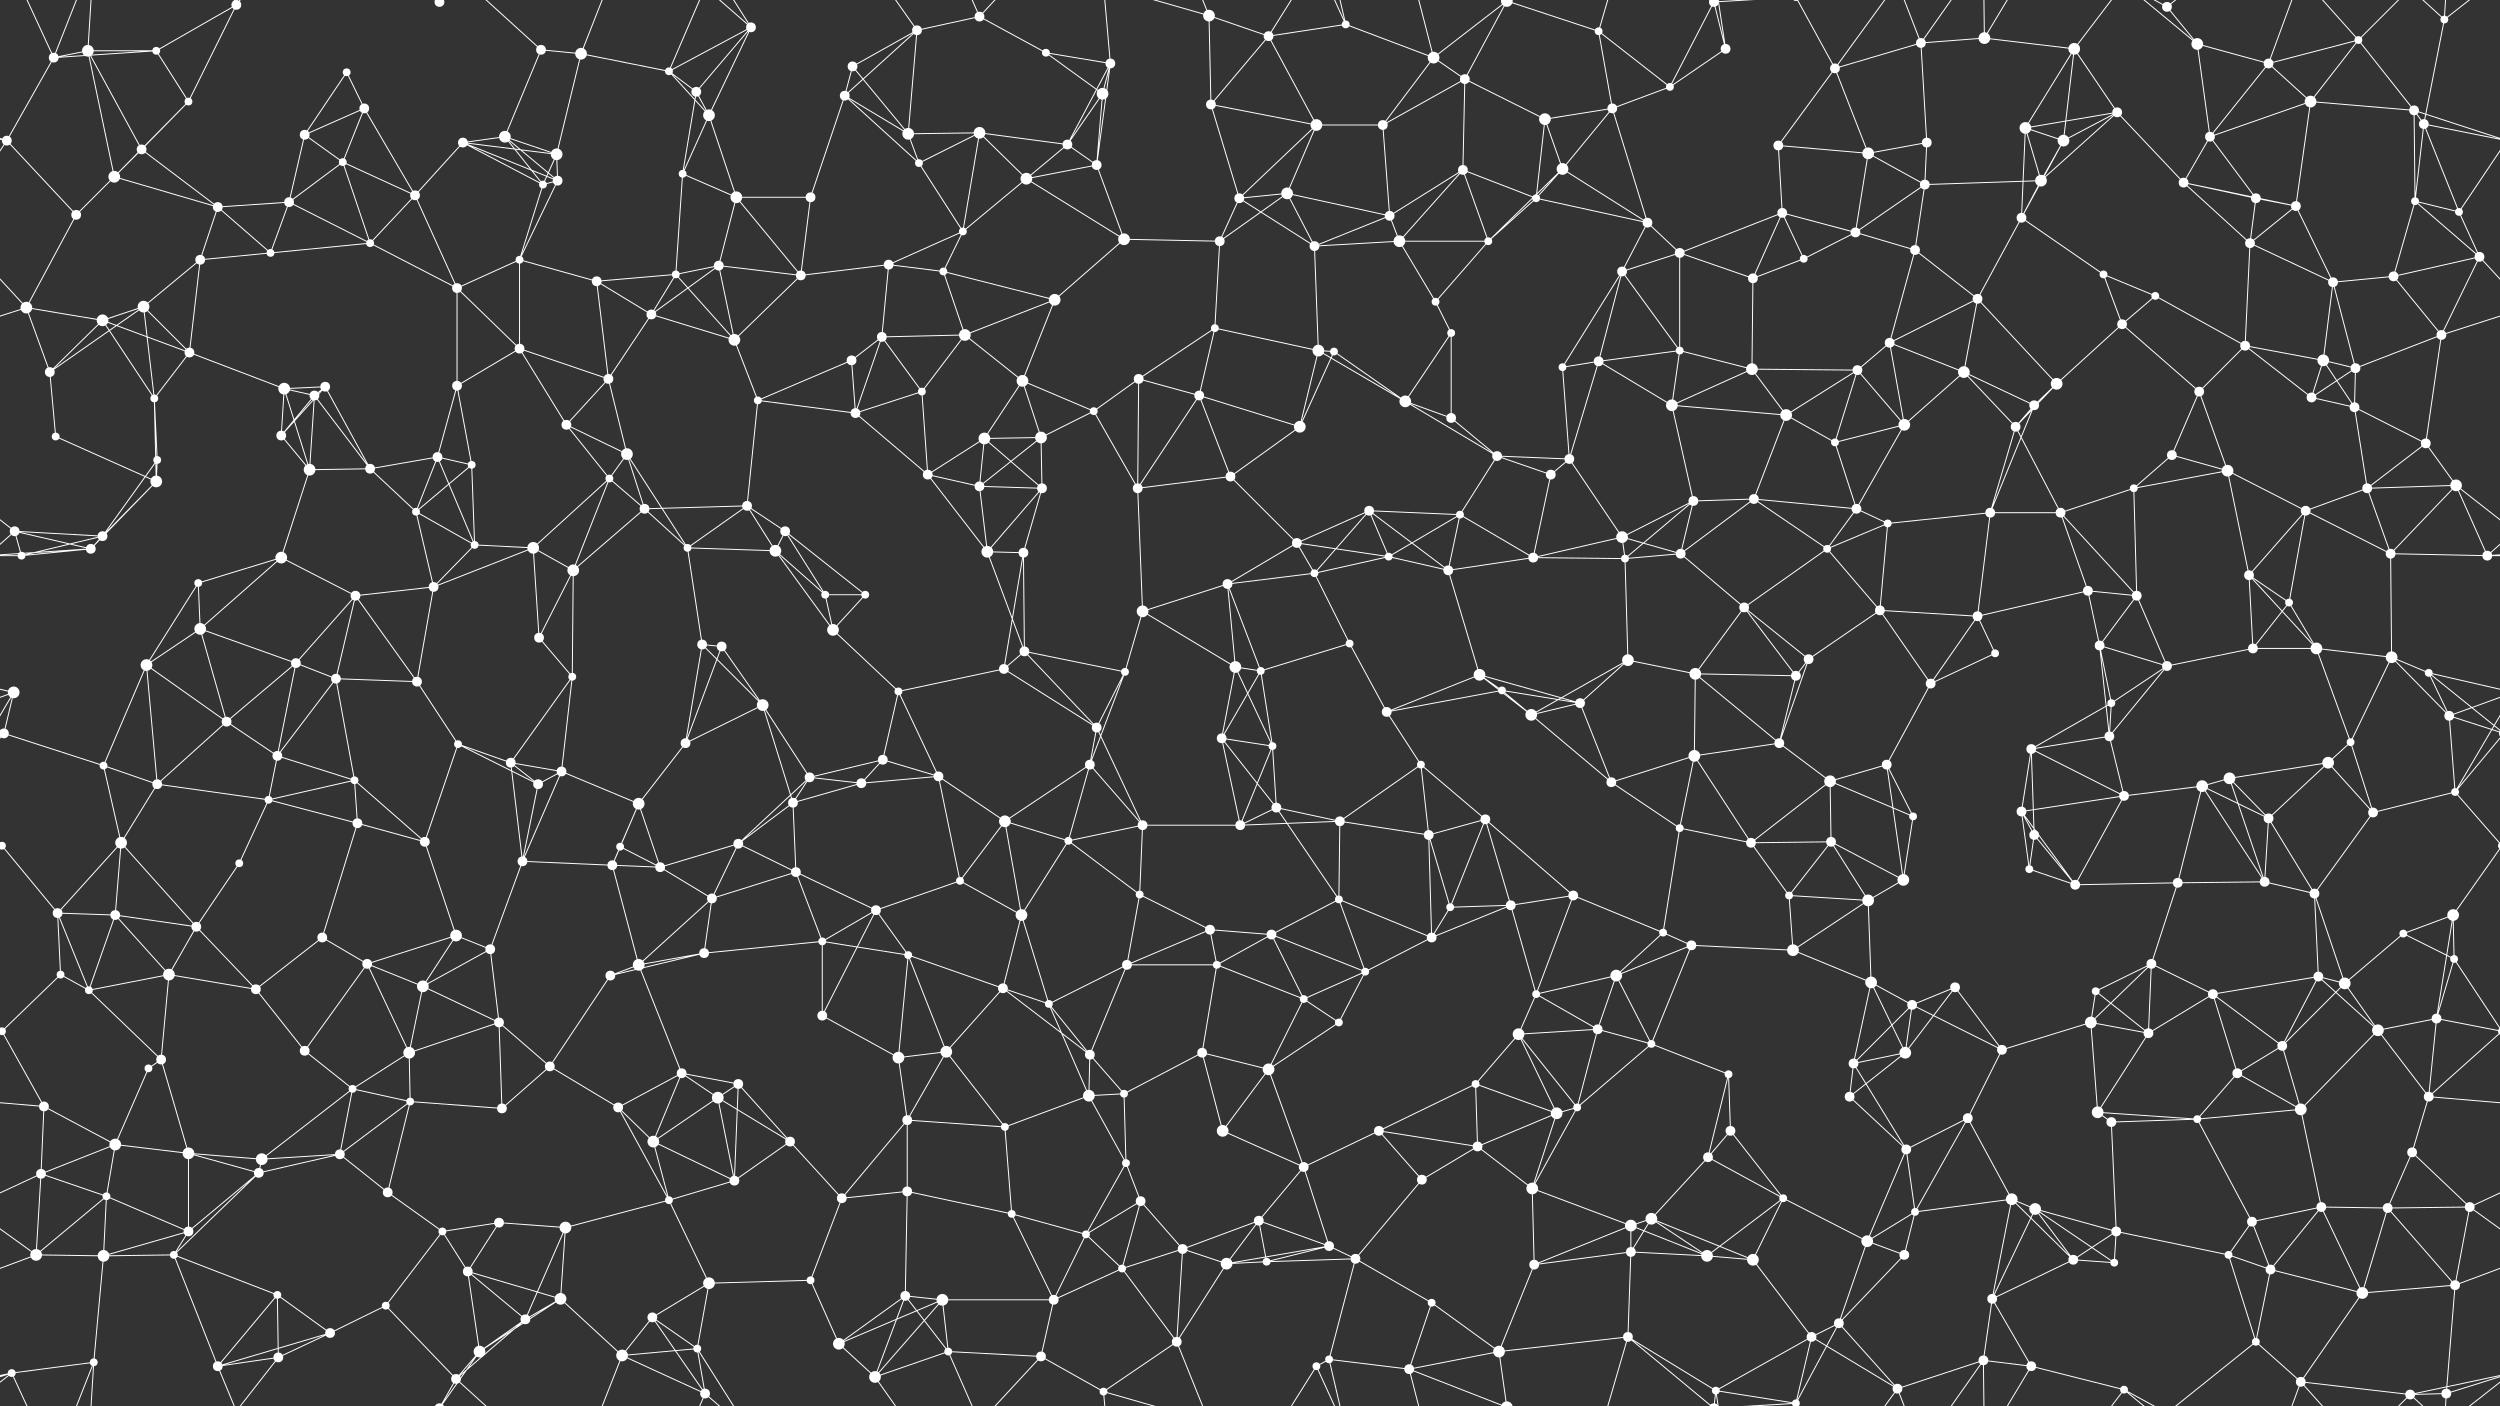 <svg xmlns="http://www.w3.org/2000/svg" width="2560" height="1440" fill="#fff"><rect width="100%" height="100%" fill="#333333" stroke="none"/><circle cx="55" cy="59" r="5"/><circle cx="90" cy="52" r="6"/><circle cx="160" cy="52" r="4"/><circle cx="242" cy="5" r="5"/><circle cx="242" cy="1445" r="5"/><circle cx="355" cy="74" r="4"/><circle cx="450" cy="2" r="5"/><circle cx="450" cy="1442" r="5"/><circle cx="554" cy="51" r="5"/><circle cx="595" cy="55" r="6"/><circle cx="685" cy="73" r="4"/><circle cx="769" cy="28" r="5"/><circle cx="873" cy="68" r="5"/><circle cx="939" cy="31" r="5"/><circle cx="1003" cy="17" r="5"/><circle cx="1071" cy="54" r="4"/><circle cx="1137" cy="65" r="5"/><circle cx="1238" cy="16" r="6"/><circle cx="1299" cy="37" r="5"/><circle cx="1378" cy="25" r="4"/><circle cx="1468" cy="59" r="6"/><circle cx="1543" cy="1" r="6"/><circle cx="1543" cy="1441" r="6"/><circle cx="1637" cy="32" r="4"/><circle cx="1755" cy="2" r="5"/><circle cx="1755" cy="1442" r="5"/><circle cx="1767" cy="50" r="5"/><circle cx="1879" cy="70" r="5"/><circle cx="1967" cy="44" r="5"/><circle cx="2032" cy="39" r="6"/><circle cx="2124" cy="50" r="6"/><circle cx="2219" cy="7" r="5"/><circle cx="2250" cy="45" r="6"/><circle cx="2323" cy="65" r="5"/><circle cx="2415" cy="41" r="4"/><circle cx="2503" cy="20" r="4"/><circle cx="7" cy="144" r="5"/><circle cx="145" cy="153" r="5"/><circle cx="193" cy="104" r="4"/><circle cx="312" cy="138" r="5"/><circle cx="373" cy="111" r="5"/><circle cx="474" cy="146" r="5"/><circle cx="517" cy="140" r="6"/><circle cx="570" cy="158" r="6"/><circle cx="713" cy="94" r="5"/><circle cx="726" cy="118" r="6"/><circle cx="865" cy="98" r="5"/><circle cx="930" cy="137" r="6"/><circle cx="1003" cy="136" r="6"/><circle cx="1093" cy="148" r="5"/><circle cx="1129" cy="96" r="6"/><circle cx="1240" cy="107" r="5"/><circle cx="1348" cy="128" r="6"/><circle cx="1416" cy="128" r="5"/><circle cx="1500" cy="81" r="5"/><circle cx="1582" cy="122" r="6"/><circle cx="1651" cy="111" r="5"/><circle cx="1710" cy="89" r="4"/><circle cx="1821" cy="149" r="5"/><circle cx="1913" cy="157" r="6"/><circle cx="1973" cy="146" r="5"/><circle cx="2074" cy="131" r="6"/><circle cx="2113" cy="144" r="6"/><circle cx="2168" cy="115" r="5"/><circle cx="2263" cy="140" r="5"/><circle cx="2366" cy="104" r="6"/><circle cx="2472" cy="113" r="5"/><circle cx="2482" cy="127" r="5"/><circle cx="78" cy="220" r="5"/><circle cx="117" cy="181" r="6"/><circle cx="223" cy="212" r="5"/><circle cx="296" cy="207" r="5"/><circle cx="351" cy="166" r="4"/><circle cx="425" cy="200" r="5"/><circle cx="556" cy="189" r="4"/><circle cx="571" cy="185" r="5"/><circle cx="699" cy="178" r="4"/><circle cx="754" cy="202" r="6"/><circle cx="830" cy="202" r="5"/><circle cx="941" cy="167" r="4"/><circle cx="986" cy="237" r="4"/><circle cx="1051" cy="183" r="6"/><circle cx="1123" cy="169" r="5"/><circle cx="1269" cy="203" r="5"/><circle cx="1318" cy="198" r="6"/><circle cx="1423" cy="221" r="5"/><circle cx="1498" cy="174" r="5"/><circle cx="1573" cy="203" r="4"/><circle cx="1600" cy="173" r="6"/><circle cx="1687" cy="228" r="5"/><circle cx="1825" cy="218" r="5"/><circle cx="1900" cy="238" r="5"/><circle cx="1971" cy="189" r="5"/><circle cx="2070" cy="223" r="5"/><circle cx="2090" cy="185" r="6"/><circle cx="2236" cy="187" r="5"/><circle cx="2310" cy="203" r="5"/><circle cx="2351" cy="211" r="5"/><circle cx="2473" cy="206" r="4"/><circle cx="2518" cy="217" r="4"/><circle cx="27" cy="315" r="6"/><circle cx="147" cy="314" r="6"/><circle cx="205" cy="266" r="5"/><circle cx="277" cy="259" r="4"/><circle cx="379" cy="249" r="4"/><circle cx="468" cy="295" r="5"/><circle cx="532" cy="266" r="4"/><circle cx="611" cy="288" r="5"/><circle cx="692" cy="281" r="4"/><circle cx="736" cy="272" r="5"/><circle cx="820" cy="282" r="5"/><circle cx="910" cy="271" r="5"/><circle cx="966" cy="278" r="4"/><circle cx="1080" cy="307" r="6"/><circle cx="1151" cy="245" r="6"/><circle cx="1249" cy="247" r="5"/><circle cx="1346" cy="252" r="5"/><circle cx="1433" cy="247" r="6"/><circle cx="1470" cy="309" r="4"/><circle cx="1524" cy="247" r="4"/><circle cx="1661" cy="278" r="5"/><circle cx="1720" cy="259" r="5"/><circle cx="1795" cy="285" r="5"/><circle cx="1847" cy="265" r="4"/><circle cx="1961" cy="256" r="5"/><circle cx="2025" cy="306" r="5"/><circle cx="2154" cy="281" r="4"/><circle cx="2207" cy="303" r="4"/><circle cx="2304" cy="249" r="5"/><circle cx="2389" cy="289" r="5"/><circle cx="2451" cy="283" r="5"/><circle cx="2539" cy="263" r="5"/><circle cx="51" cy="381" r="5"/><circle cx="105" cy="328" r="6"/><circle cx="194" cy="361" r="5"/><circle cx="291" cy="398" r="6"/><circle cx="333" cy="396" r="5"/><circle cx="468" cy="395" r="5"/><circle cx="532" cy="357" r="5"/><circle cx="623" cy="388" r="5"/><circle cx="667" cy="322" r="5"/><circle cx="752" cy="348" r="6"/><circle cx="872" cy="369" r="5"/><circle cx="903" cy="345" r="5"/><circle cx="988" cy="343" r="6"/><circle cx="1047" cy="390" r="6"/><circle cx="1166" cy="388" r="5"/><circle cx="1244" cy="336" r="4"/><circle cx="1350" cy="359" r="6"/><circle cx="1366" cy="360" r="4"/><circle cx="1486" cy="341" r="4"/><circle cx="1600" cy="376" r="4"/><circle cx="1637" cy="370" r="5"/><circle cx="1720" cy="359" r="4"/><circle cx="1794" cy="378" r="6"/><circle cx="1902" cy="379" r="5"/><circle cx="1935" cy="351" r="5"/><circle cx="2011" cy="381" r="6"/><circle cx="2106" cy="393" r="6"/><circle cx="2173" cy="332" r="5"/><circle cx="2299" cy="354" r="5"/><circle cx="2379" cy="369" r="6"/><circle cx="2412" cy="377" r="5"/><circle cx="2500" cy="343" r="5"/><circle cx="57" cy="447" r="4"/><circle cx="158" cy="408" r="4"/><circle cx="161" cy="471" r="4"/><circle cx="288" cy="446" r="5"/><circle cx="322" cy="405" r="5"/><circle cx="448" cy="468" r="5"/><circle cx="483" cy="476" r="4"/><circle cx="580" cy="435" r="5"/><circle cx="642" cy="465" r="6"/><circle cx="776" cy="410" r="4"/><circle cx="876" cy="423" r="5"/><circle cx="944" cy="401" r="4"/><circle cx="1008" cy="449" r="6"/><circle cx="1066" cy="448" r="6"/><circle cx="1120" cy="421" r="4"/><circle cx="1228" cy="405" r="5"/><circle cx="1331" cy="437" r="6"/><circle cx="1439" cy="411" r="6"/><circle cx="1486" cy="428" r="5"/><circle cx="1533" cy="467" r="5"/><circle cx="1607" cy="470" r="5"/><circle cx="1712" cy="415" r="6"/><circle cx="1829" cy="425" r="6"/><circle cx="1879" cy="453" r="4"/><circle cx="1950" cy="435" r="6"/><circle cx="2064" cy="437" r="5"/><circle cx="2083" cy="415" r="5"/><circle cx="2224" cy="466" r="5"/><circle cx="2252" cy="401" r="5"/><circle cx="2367" cy="407" r="5"/><circle cx="2411" cy="417" r="5"/><circle cx="2484" cy="454" r="5"/><circle cx="15" cy="544" r="5"/><circle cx="105" cy="549" r="5"/><circle cx="160" cy="493" r="6"/><circle cx="317" cy="481" r="6"/><circle cx="379" cy="480" r="5"/><circle cx="426" cy="524" r="4"/><circle cx="486" cy="558" r="4"/><circle cx="624" cy="490" r="4"/><circle cx="660" cy="521" r="5"/><circle cx="765" cy="518" r="5"/><circle cx="804" cy="544" r="5"/><circle cx="950" cy="486" r="5"/><circle cx="1003" cy="498" r="5"/><circle cx="1067" cy="500" r="5"/><circle cx="1165" cy="500" r="5"/><circle cx="1260" cy="488" r="5"/><circle cx="1328" cy="556" r="5"/><circle cx="1402" cy="523" r="5"/><circle cx="1495" cy="527" r="4"/><circle cx="1588" cy="486" r="5"/><circle cx="1661" cy="550" r="6"/><circle cx="1734" cy="513" r="5"/><circle cx="1796" cy="511" r="5"/><circle cx="1901" cy="521" r="5"/><circle cx="1933" cy="536" r="4"/><circle cx="2038" cy="525" r="5"/><circle cx="2110" cy="525" r="5"/><circle cx="2185" cy="500" r="4"/><circle cx="2281" cy="482" r="6"/><circle cx="2361" cy="523" r="5"/><circle cx="2424" cy="500" r="5"/><circle cx="2515" cy="497" r="6"/><circle cx="22" cy="569" r="4"/><circle cx="93" cy="562" r="5"/><circle cx="203" cy="597" r="4"/><circle cx="288" cy="571" r="6"/><circle cx="364" cy="610" r="5"/><circle cx="444" cy="601" r="5"/><circle cx="546" cy="561" r="6"/><circle cx="587" cy="584" r="6"/><circle cx="704" cy="561" r="4"/><circle cx="794" cy="564" r="6"/><circle cx="845" cy="609" r="4"/><circle cx="886" cy="609" r="4"/><circle cx="1011" cy="565" r="6"/><circle cx="1048" cy="566" r="5"/><circle cx="1170" cy="626" r="6"/><circle cx="1257" cy="598" r="5"/><circle cx="1346" cy="587" r="4"/><circle cx="1422" cy="570" r="4"/><circle cx="1483" cy="584" r="5"/><circle cx="1570" cy="571" r="5"/><circle cx="1664" cy="572" r="4"/><circle cx="1721" cy="567" r="5"/><circle cx="1786" cy="622" r="5"/><circle cx="1871" cy="562" r="4"/><circle cx="1925" cy="625" r="5"/><circle cx="2025" cy="631" r="5"/><circle cx="2138" cy="605" r="5"/><circle cx="2188" cy="610" r="5"/><circle cx="2303" cy="589" r="5"/><circle cx="2344" cy="617" r="4"/><circle cx="2448" cy="567" r="5"/><circle cx="2547" cy="569" r="5"/><circle cx="14" cy="709" r="6"/><circle cx="150" cy="681" r="6"/><circle cx="205" cy="644" r="6"/><circle cx="303" cy="679" r="5"/><circle cx="344" cy="695" r="5"/><circle cx="427" cy="698" r="5"/><circle cx="552" cy="653" r="5"/><circle cx="586" cy="693" r="4"/><circle cx="719" cy="660" r="5"/><circle cx="739" cy="662" r="5"/><circle cx="853" cy="645" r="6"/><circle cx="920" cy="708" r="4"/><circle cx="1028" cy="685" r="5"/><circle cx="1049" cy="667" r="5"/><circle cx="1152" cy="688" r="4"/><circle cx="1265" cy="683" r="6"/><circle cx="1291" cy="687" r="4"/><circle cx="1382" cy="659" r="4"/><circle cx="1515" cy="691" r="6"/><circle cx="1538" cy="707" r="4"/><circle cx="1667" cy="676" r="6"/><circle cx="1736" cy="690" r="6"/><circle cx="1839" cy="692" r="5"/><circle cx="1852" cy="675" r="5"/><circle cx="1977" cy="700" r="5"/><circle cx="2043" cy="669" r="4"/><circle cx="2150" cy="661" r="5"/><circle cx="2219" cy="682" r="5"/><circle cx="2307" cy="664" r="5"/><circle cx="2372" cy="664" r="6"/><circle cx="2449" cy="673" r="6"/><circle cx="2487" cy="689" r="4"/><circle cx="4" cy="751" r="5"/><circle cx="2564" cy="751" r="5"/><circle cx="106" cy="784" r="4"/><circle cx="232" cy="739" r="5"/><circle cx="284" cy="774" r="5"/><circle cx="363" cy="799" r="4"/><circle cx="469" cy="762" r="4"/><circle cx="523" cy="781" r="5"/><circle cx="575" cy="790" r="5"/><circle cx="702" cy="761" r="5"/><circle cx="781" cy="722" r="6"/><circle cx="829" cy="796" r="5"/><circle cx="904" cy="778" r="5"/><circle cx="961" cy="795" r="5"/><circle cx="1116" cy="783" r="5"/><circle cx="1123" cy="745" r="5"/><circle cx="1251" cy="756" r="5"/><circle cx="1303" cy="764" r="4"/><circle cx="1420" cy="729" r="5"/><circle cx="1455" cy="783" r="4"/><circle cx="1568" cy="732" r="6"/><circle cx="1618" cy="720" r="5"/><circle cx="1735" cy="774" r="6"/><circle cx="1822" cy="761" r="5"/><circle cx="1874" cy="800" r="6"/><circle cx="1932" cy="783" r="5"/><circle cx="2080" cy="767" r="5"/><circle cx="2160" cy="754" r="5"/><circle cx="2162" cy="720" r="4"/><circle cx="2283" cy="797" r="6"/><circle cx="2384" cy="781" r="6"/><circle cx="2407" cy="760" r="4"/><circle cx="2508" cy="733" r="5"/><circle cx="2" cy="866" r="4"/><circle cx="2562" cy="866" r="4"/><circle cx="124" cy="863" r="6"/><circle cx="161" cy="803" r="5"/><circle cx="275" cy="819" r="4"/><circle cx="366" cy="843" r="5"/><circle cx="435" cy="862" r="5"/><circle cx="551" cy="803" r="5"/><circle cx="635" cy="867" r="4"/><circle cx="654" cy="823" r="6"/><circle cx="756" cy="864" r="5"/><circle cx="812" cy="822" r="5"/><circle cx="882" cy="802" r="5"/><circle cx="1029" cy="841" r="6"/><circle cx="1094" cy="861" r="4"/><circle cx="1170" cy="845" r="5"/><circle cx="1270" cy="845" r="5"/><circle cx="1307" cy="827" r="5"/><circle cx="1372" cy="841" r="5"/><circle cx="1463" cy="855" r="5"/><circle cx="1521" cy="839" r="5"/><circle cx="1650" cy="801" r="5"/><circle cx="1720" cy="848" r="4"/><circle cx="1793" cy="863" r="5"/><circle cx="1875" cy="862" r="5"/><circle cx="1959" cy="836" r="4"/><circle cx="2070" cy="831" r="5"/><circle cx="2083" cy="855" r="5"/><circle cx="2175" cy="815" r="5"/><circle cx="2255" cy="805" r="6"/><circle cx="2323" cy="838" r="5"/><circle cx="2430" cy="832" r="5"/><circle cx="2514" cy="811" r="4"/><circle cx="59" cy="935" r="5"/><circle cx="118" cy="937" r="5"/><circle cx="201" cy="949" r="5"/><circle cx="245" cy="884" r="4"/><circle cx="330" cy="960" r="5"/><circle cx="467" cy="958" r="6"/><circle cx="535" cy="882" r="5"/><circle cx="627" cy="886" r="5"/><circle cx="676" cy="888" r="5"/><circle cx="729" cy="920" r="5"/><circle cx="815" cy="893" r="5"/><circle cx="897" cy="932" r="5"/><circle cx="983" cy="902" r="4"/><circle cx="1046" cy="937" r="6"/><circle cx="1167" cy="916" r="4"/><circle cx="1239" cy="952" r="5"/><circle cx="1302" cy="957" r="5"/><circle cx="1371" cy="921" r="4"/><circle cx="1485" cy="929" r="4"/><circle cx="1547" cy="927" r="5"/><circle cx="1611" cy="917" r="5"/><circle cx="1703" cy="955" r="4"/><circle cx="1832" cy="917" r="4"/><circle cx="1913" cy="922" r="6"/><circle cx="1949" cy="901" r="6"/><circle cx="2078" cy="890" r="4"/><circle cx="2125" cy="906" r="5"/><circle cx="2230" cy="904" r="5"/><circle cx="2319" cy="903" r="5"/><circle cx="2370" cy="915" r="5"/><circle cx="2461" cy="956" r="4"/><circle cx="2512" cy="937" r="6"/><circle cx="62" cy="998" r="4"/><circle cx="91" cy="1014" r="4"/><circle cx="173" cy="998" r="6"/><circle cx="262" cy="1013" r="5"/><circle cx="376" cy="987" r="5"/><circle cx="433" cy="1010" r="6"/><circle cx="502" cy="972" r="5"/><circle cx="625" cy="999" r="5"/><circle cx="654" cy="988" r="6"/><circle cx="721" cy="976" r="5"/><circle cx="842" cy="964" r="4"/><circle cx="930" cy="978" r="4"/><circle cx="1027" cy="1012" r="5"/><circle cx="1074" cy="1028" r="4"/><circle cx="1154" cy="988" r="5"/><circle cx="1246" cy="988" r="4"/><circle cx="1335" cy="1023" r="4"/><circle cx="1398" cy="995" r="4"/><circle cx="1466" cy="960" r="5"/><circle cx="1573" cy="1018" r="4"/><circle cx="1655" cy="999" r="6"/><circle cx="1732" cy="968" r="5"/><circle cx="1836" cy="973" r="6"/><circle cx="1916" cy="1006" r="6"/><circle cx="1958" cy="1029" r="5"/><circle cx="2002" cy="1011" r="5"/><circle cx="2146" cy="1015" r="4"/><circle cx="2203" cy="987" r="5"/><circle cx="2266" cy="1018" r="5"/><circle cx="2374" cy="1000" r="5"/><circle cx="2401" cy="1007" r="6"/><circle cx="2513" cy="982" r="4"/><circle cx="2" cy="1056" r="4"/><circle cx="2562" cy="1056" r="4"/><circle cx="152" cy="1094" r="4"/><circle cx="165" cy="1085" r="5"/><circle cx="312" cy="1076" r="5"/><circle cx="361" cy="1115" r="4"/><circle cx="419" cy="1078" r="6"/><circle cx="511" cy="1047" r="5"/><circle cx="563" cy="1092" r="5"/><circle cx="698" cy="1099" r="5"/><circle cx="756" cy="1110" r="5"/><circle cx="842" cy="1040" r="5"/><circle cx="920" cy="1083" r="6"/><circle cx="969" cy="1077" r="6"/><circle cx="1116" cy="1080" r="5"/><circle cx="1151" cy="1120" r="4"/><circle cx="1231" cy="1078" r="5"/><circle cx="1299" cy="1095" r="6"/><circle cx="1371" cy="1047" r="4"/><circle cx="1511" cy="1110" r="4"/><circle cx="1555" cy="1059" r="6"/><circle cx="1636" cy="1054" r="5"/><circle cx="1691" cy="1069" r="4"/><circle cx="1770" cy="1100" r="4"/><circle cx="1898" cy="1089" r="5"/><circle cx="1951" cy="1078" r="6"/><circle cx="2050" cy="1075" r="5"/><circle cx="2141" cy="1047" r="6"/><circle cx="2200" cy="1058" r="5"/><circle cx="2291" cy="1099" r="5"/><circle cx="2337" cy="1071" r="5"/><circle cx="2435" cy="1055" r="6"/><circle cx="2495" cy="1043" r="5"/><circle cx="45" cy="1133" r="5"/><circle cx="118" cy="1172" r="6"/><circle cx="193" cy="1181" r="6"/><circle cx="268" cy="1187" r="6"/><circle cx="348" cy="1182" r="5"/><circle cx="420" cy="1128" r="4"/><circle cx="514" cy="1135" r="5"/><circle cx="633" cy="1134" r="5"/><circle cx="669" cy="1169" r="6"/><circle cx="735" cy="1124" r="6"/><circle cx="809" cy="1169" r="5"/><circle cx="929" cy="1147" r="5"/><circle cx="1029" cy="1154" r="4"/><circle cx="1115" cy="1122" r="6"/><circle cx="1153" cy="1191" r="4"/><circle cx="1252" cy="1158" r="6"/><circle cx="1335" cy="1195" r="5"/><circle cx="1412" cy="1158" r="5"/><circle cx="1513" cy="1174" r="5"/><circle cx="1594" cy="1140" r="6"/><circle cx="1615" cy="1134" r="4"/><circle cx="1749" cy="1185" r="5"/><circle cx="1772" cy="1158" r="5"/><circle cx="1894" cy="1123" r="5"/><circle cx="1952" cy="1177" r="5"/><circle cx="2015" cy="1145" r="5"/><circle cx="2148" cy="1139" r="6"/><circle cx="2162" cy="1149" r="5"/><circle cx="2250" cy="1146" r="4"/><circle cx="2356" cy="1136" r="6"/><circle cx="2470" cy="1180" r="5"/><circle cx="2487" cy="1123" r="5"/><circle cx="42" cy="1202" r="5"/><circle cx="109" cy="1225" r="4"/><circle cx="193" cy="1261" r="5"/><circle cx="265" cy="1201" r="5"/><circle cx="397" cy="1221" r="5"/><circle cx="453" cy="1261" r="4"/><circle cx="511" cy="1252" r="5"/><circle cx="579" cy="1257" r="6"/><circle cx="685" cy="1229" r="4"/><circle cx="752" cy="1209" r="5"/><circle cx="862" cy="1227" r="5"/><circle cx="929" cy="1220" r="5"/><circle cx="1036" cy="1243" r="4"/><circle cx="1112" cy="1264" r="4"/><circle cx="1168" cy="1230" r="5"/><circle cx="1211" cy="1279" r="5"/><circle cx="1289" cy="1250" r="5"/><circle cx="1361" cy="1276" r="5"/><circle cx="1456" cy="1208" r="5"/><circle cx="1569" cy="1217" r="6"/><circle cx="1670" cy="1255" r="6"/><circle cx="1691" cy="1248" r="6"/><circle cx="1826" cy="1227" r="4"/><circle cx="1912" cy="1271" r="6"/><circle cx="1961" cy="1241" r="4"/><circle cx="2060" cy="1228" r="6"/><circle cx="2084" cy="1238" r="6"/><circle cx="2167" cy="1261" r="5"/><circle cx="2306" cy="1251" r="5"/><circle cx="2377" cy="1236" r="5"/><circle cx="2445" cy="1237" r="5"/><circle cx="2529" cy="1236" r="5"/><circle cx="37" cy="1285" r="6"/><circle cx="106" cy="1286" r="6"/><circle cx="178" cy="1285" r="4"/><circle cx="284" cy="1326" r="4"/><circle cx="395" cy="1337" r="4"/><circle cx="479" cy="1302" r="5"/><circle cx="538" cy="1351" r="5"/><circle cx="574" cy="1330" r="6"/><circle cx="668" cy="1349" r="5"/><circle cx="726" cy="1314" r="6"/><circle cx="830" cy="1311" r="4"/><circle cx="927" cy="1327" r="5"/><circle cx="965" cy="1331" r="6"/><circle cx="1079" cy="1331" r="5"/><circle cx="1149" cy="1299" r="4"/><circle cx="1256" cy="1294" r="6"/><circle cx="1297" cy="1292" r="4"/><circle cx="1388" cy="1289" r="5"/><circle cx="1466" cy="1334" r="4"/><circle cx="1571" cy="1295" r="5"/><circle cx="1670" cy="1282" r="5"/><circle cx="1748" cy="1286" r="6"/><circle cx="1795" cy="1290" r="6"/><circle cx="1883" cy="1355" r="5"/><circle cx="1950" cy="1285" r="5"/><circle cx="2040" cy="1330" r="5"/><circle cx="2123" cy="1290" r="5"/><circle cx="2165" cy="1293" r="4"/><circle cx="2282" cy="1285" r="4"/><circle cx="2325" cy="1300" r="5"/><circle cx="2419" cy="1324" r="6"/><circle cx="2514" cy="1316" r="5"/><circle cx="12" cy="1406" r="4"/><circle cx="96" cy="1395" r="4"/><circle cx="223" cy="1399" r="5"/><circle cx="285" cy="1390" r="5"/><circle cx="338" cy="1365" r="5"/><circle cx="467" cy="1412" r="5"/><circle cx="491" cy="1384" r="6"/><circle cx="637" cy="1388" r="6"/><circle cx="714" cy="1381" r="4"/><circle cx="722" cy="1427" r="5"/><circle cx="859" cy="1376" r="6"/><circle cx="896" cy="1410" r="6"/><circle cx="971" cy="1384" r="4"/><circle cx="1066" cy="1389" r="5"/><circle cx="1130" cy="1425" r="4"/><circle cx="1205" cy="1374" r="5"/><circle cx="1348" cy="1399" r="4"/><circle cx="1361" cy="1392" r="4"/><circle cx="1443" cy="1402" r="5"/><circle cx="1535" cy="1384" r="6"/><circle cx="1667" cy="1369" r="5"/><circle cx="1757" cy="1424" r="4"/><circle cx="1839" cy="1437" r="4"/><circle cx="1839" cy="-3" r="4"/><circle cx="1855" cy="1369" r="5"/><circle cx="1943" cy="1422" r="5"/><circle cx="2031" cy="1393" r="5"/><circle cx="2080" cy="1399" r="5"/><circle cx="2175" cy="1423" r="4"/><circle cx="2310" cy="1374" r="4"/><circle cx="2356" cy="1415" r="5"/><circle cx="2468" cy="1428" r="5"/><circle cx="2505" cy="1427" r="5"/><path stroke="#fff" d="M55 59L90 52M55 59L160 52M55 59L7 144M55 59L12 -34M55 59L96 -45M55 1499L12 1406M55 1499L96 1395M90 52L160 52M90 52L145 153M90 52L117 181M90 52L96 -45M90 1492L96 1395M160 52L242 5M160 52L193 104M242 5L193 104M242 5L223 -41M242 5L285 -50M242 1445L223 1399M242 1445L285 1390M355 74L312 138M355 74L373 111M450 2L467 -28M450 2L491 -56M450 1442L467 1412M450 1442L491 1384M554 51L595 55M554 51L517 140M554 51L467 -28M554 1491L467 1412M595 55L685 73M595 55L570 158M595 55L637 -52M595 1495L637 1388M685 73L769 28M685 73L713 94M685 73L726 118M685 73L722 -13M685 1513L722 1427M769 28L713 94M769 28L726 118M769 28L714 -59M769 28L722 -13M769 1468L714 1381M769 1468L722 1427M873 68L939 31M873 68L865 98M873 68L930 137M939 31L1003 17M939 31L865 98M939 31L930 137M939 31L896 -30M939 1471L896 1410M1003 17L1071 54M1003 17L971 -56M1003 17L1066 -51M1003 1457L971 1384M1003 1457L1066 1389M1071 54L1137 65M1071 54L1129 96M1137 65L1093 148M1137 65L1129 96M1137 65L1123 169M1137 65L1130 -15M1137 1505L1130 1425M1238 16L1299 37M1238 16L1240 107M1238 16L1130 -15M1238 16L1205 -66M1238 1456L1130 1425M1238 1456L1205 1374M1299 37L1378 25M1299 37L1240 107M1299 37L1348 128M1299 37L1348 -41M1299 1477L1348 1399M1378 25L1468 59M1378 25L1348 -41M1378 25L1361 -48M1378 1465L1348 1399M1378 1465L1361 1392M1468 59L1543 1M1468 59L1416 128M1468 59L1500 81M1468 59L1443 -38M1468 1499L1443 1402M1543 1L1637 32M1543 1L1500 81M1543 1L1443 -38M1543 1L1535 -56M1543 1441L1443 1402M1543 1441L1535 1384M1637 32L1651 111M1637 32L1710 89M1637 32L1667 -71M1637 1472L1667 1369M1755 2L1767 50M1755 2L1710 89M1755 2L1667 -71M1755 2L1757 -16M1755 2L1839 -3M1755 1442L1667 1369M1755 1442L1757 1424M1755 1442L1839 1437M1767 50L1710 89M1767 50L1757 -16M1767 1490L1757 1424M1879 70L1967 44M1879 70L1821 149M1879 70L1913 157M1879 70L1839 -3M1879 70L1943 -18M1879 1510L1839 1437M1879 1510L1943 1422M1967 44L2032 39M1967 44L1973 146M1967 44L1943 -18M1967 44L2031 -47M1967 1484L1943 1422M1967 1484L2031 1393M2032 39L2124 50M2032 39L2031 -47M2032 39L2080 -41M2032 1479L2031 1393M2032 1479L2080 1399M2124 50L2074 131M2124 50L2113 144M2124 50L2168 115M2124 50L2175 -17M2124 1490L2175 1423M2219 7L2250 45M2219 7L2175 -17M2219 7L2310 -66M2219 1447L2175 1423M2219 1447L2310 1374M2250 45L2323 65M2250 45L2263 140M2250 45L2175 -17M2250 1485L2175 1423M2323 65L2415 41M2323 65L2263 140M2323 65L2366 104M2323 65L2356 -25M2323 1505L2356 1415M2415 41L2366 104M2415 41L2472 113M2415 41L2356 -25M2415 41L2468 -12M2415 1481L2356 1415M2415 1481L2468 1428M2503 20L2482 127M2503 20L2572 -34M2503 20L2468 -12M2503 20L2505 -13M-57 20L12 -34M-57 1460L12 1406M2503 1460L2572 1406M2503 1460L2468 1428M2503 1460L2505 1427M7 144L-88 113M7 144L-78 127M7 144L78 220M7 144L-42 217M2567 144L2472 113M2567 144L2482 127M2567 144L2518 217M145 153L193 104M145 153L78 220M145 153L117 181M145 153L223 212M193 104L117 181M312 138L373 111M312 138L296 207M312 138L351 166M373 111L351 166M373 111L425 200M474 146L517 140M474 146L570 158M474 146L425 200M474 146L556 189M474 146L571 185M517 140L570 158M517 140L556 189M517 140L571 185M570 158L556 189M570 158L571 185M713 94L726 118M713 94L699 178M726 118L699 178M726 118L754 202M865 98L930 137M865 98L830 202M865 98L941 167M930 137L1003 136M930 137L941 167M1003 136L1093 148M1003 136L941 167M1003 136L986 237M1003 136L1051 183M1093 148L1129 96M1093 148L1051 183M1093 148L1123 169M1129 96L1123 169M1240 107L1348 128M1240 107L1269 203M1348 128L1416 128M1348 128L1269 203M1348 128L1318 198M1416 128L1500 81M1416 128L1423 221M1500 81L1582 122M1500 81L1498 174M1582 122L1651 111M1582 122L1573 203M1582 122L1600 173M1651 111L1710 89M1651 111L1600 173M1651 111L1687 228M1821 149L1913 157M1821 149L1825 218M1913 157L1973 146M1913 157L1900 238M1913 157L1971 189M1973 146L1971 189M2074 131L2113 144M2074 131L2168 115M2074 131L2070 223M2074 131L2090 185M2113 144L2168 115M2113 144L2070 223M2113 144L2090 185M2168 115L2090 185M2168 115L2236 187M2263 140L2366 104M2263 140L2236 187M2263 140L2310 203M2366 104L2472 113M2366 104L2351 211M2472 113L2482 127M2472 113L2473 206M2482 127L2473 206M2482 127L2518 217M78 220L117 181M78 220L27 315M117 181L223 212M223 212L296 207M223 212L205 266M223 212L277 259M296 207L351 166M296 207L277 259M296 207L379 249M351 166L425 200M351 166L379 249M425 200L379 249M425 200L468 295M556 189L571 185M556 189L532 266M571 185L532 266M699 178L754 202M699 178L692 281M754 202L830 202M754 202L736 272M754 202L820 282M830 202L820 282M941 167L986 237M986 237L1051 183M986 237L910 271M986 237L966 278M1051 183L1123 169M1051 183L1151 245M1123 169L1151 245M1269 203L1318 198M1269 203L1249 247M1269 203L1346 252M1318 198L1423 221M1318 198L1249 247M1318 198L1346 252M1423 221L1498 174M1423 221L1346 252M1423 221L1433 247M1498 174L1573 203M1498 174L1433 247M1498 174L1524 247M1573 203L1600 173M1573 203L1687 228M1573 203L1524 247M1600 173L1687 228M1600 173L1524 247M1687 228L1661 278M1687 228L1720 259M1825 218L1900 238M1825 218L1720 259M1825 218L1795 285M1825 218L1847 265M1900 238L1971 189M1900 238L1847 265M1900 238L1961 256M1971 189L2090 185M1971 189L1961 256M2070 223L2090 185M2070 223L2025 306M2070 223L2154 281M2236 187L2310 203M2236 187L2351 211M2236 187L2304 249M2310 203L2351 211M2310 203L2304 249M2351 211L2304 249M2351 211L2389 289M2473 206L2518 217M2473 206L2451 283M2473 206L2539 263M2518 217L2539 263M27 315L-21 263M27 315L51 381M27 315L105 328M27 315L-60 343M2587 315L2539 263M2587 315L2500 343M147 314L205 266M147 314L51 381M147 314L105 328M147 314L194 361M147 314L158 408M205 266L277 259M205 266L194 361M277 259L379 249M379 249L468 295M468 295L532 266M468 295L468 395M468 295L532 357M532 266L611 288M532 266L532 357M611 288L692 281M611 288L623 388M611 288L667 322M692 281L736 272M692 281L667 322M692 281L752 348M736 272L820 282M736 272L667 322M736 272L752 348M820 282L910 271M820 282L752 348M910 271L966 278M910 271L903 345M966 278L1080 307M966 278L988 343M1080 307L1151 245M1080 307L988 343M1080 307L1047 390M1151 245L1249 247M1249 247L1244 336M1346 252L1433 247M1346 252L1350 359M1433 247L1470 309M1433 247L1524 247M1470 309L1524 247M1470 309L1486 341M1661 278L1720 259M1661 278L1600 376M1661 278L1637 370M1661 278L1720 359M1720 259L1795 285M1720 259L1720 359M1795 285L1847 265M1795 285L1794 378M1961 256L2025 306M1961 256L1935 351M2025 306L1935 351M2025 306L2011 381M2025 306L2106 393M2154 281L2207 303M2154 281L2173 332M2207 303L2173 332M2207 303L2299 354M2304 249L2389 289M2304 249L2299 354M2389 289L2451 283M2389 289L2379 369M2389 289L2412 377M2451 283L2539 263M2451 283L2500 343M2539 263L2500 343M51 381L105 328M51 381L57 447M105 328L194 361M105 328L158 408M194 361L291 398M194 361L158 408M291 398L333 396M291 398L288 446M291 398L322 405M291 398L317 481M333 396L288 446M333 396L322 405M333 396L379 480M468 395L532 357M468 395L448 468M468 395L483 476M532 357L623 388M532 357L580 435M623 388L667 322M623 388L580 435M623 388L642 465M667 322L752 348M752 348L776 410M872 369L903 345M872 369L776 410M872 369L876 423M903 345L988 343M903 345L876 423M903 345L944 401M988 343L1047 390M988 343L944 401M1047 390L1008 449M1047 390L1066 448M1047 390L1120 421M1166 388L1244 336M1166 388L1120 421M1166 388L1228 405M1166 388L1165 500M1244 336L1350 359M1244 336L1228 405M1350 359L1366 360M1350 359L1331 437M1350 359L1439 411M1366 360L1331 437M1366 360L1439 411M1486 341L1439 411M1486 341L1486 428M1600 376L1637 370M1600 376L1607 470M1637 370L1720 359M1637 370L1607 470M1637 370L1712 415M1720 359L1794 378M1720 359L1712 415M1794 378L1902 379M1794 378L1712 415M1794 378L1829 425M1902 379L1935 351M1902 379L1829 425M1902 379L1879 453M1902 379L1950 435M1935 351L2011 381M1935 351L1950 435M2011 381L1950 435M2011 381L2064 437M2011 381L2083 415M2106 393L2173 332M2106 393L2064 437M2106 393L2083 415M2173 332L2252 401M2299 354L2379 369M2299 354L2252 401M2299 354L2367 407M2379 369L2412 377M2379 369L2367 407M2379 369L2411 417M2412 377L2500 343M2412 377L2367 407M2412 377L2411 417M2500 343L2484 454M57 447L160 493M158 408L161 471M158 408L160 493M161 471L105 549M161 471L160 493M288 446L322 405M288 446L317 481M322 405L317 481M322 405L379 480M448 468L483 476M448 468L379 480M448 468L426 524M448 468L486 558M483 476L426 524M483 476L486 558M580 435L642 465M580 435L624 490M642 465L624 490M642 465L660 521M642 465L704 561M776 410L876 423M776 410L765 518M876 423L944 401M876 423L950 486M944 401L950 486M1008 449L1066 448M1008 449L950 486M1008 449L1003 498M1008 449L1067 500M1066 448L1120 421M1066 448L1003 498M1066 448L1067 500M1120 421L1165 500M1228 405L1331 437M1228 405L1165 500M1228 405L1260 488M1331 437L1260 488M1439 411L1486 428M1439 411L1533 467M1486 428L1533 467M1533 467L1607 470M1533 467L1495 527M1533 467L1588 486M1607 470L1588 486M1607 470L1661 550M1712 415L1829 425M1712 415L1734 513M1829 425L1879 453M1829 425L1796 511M1879 453L1950 435M1879 453L1901 521M1950 435L1901 521M2064 437L2083 415M2064 437L2038 525M2064 437L2110 525M2083 415L2038 525M2224 466L2252 401M2224 466L2185 500M2224 466L2281 482M2252 401L2281 482M2367 407L2411 417M2411 417L2484 454M2411 417L2424 500M2484 454L2424 500M2484 454L2515 497M15 544L105 549M15 544L-45 497M15 544L22 569M15 544L93 562M15 544L-13 569M2575 544L2515 497M2575 544L2547 569M105 549L160 493M105 549L22 569M105 549L93 562M160 493L93 562M317 481L379 480M317 481L288 571M379 480L426 524M426 524L486 558M426 524L444 601M486 558L444 601M486 558L546 561M624 490L660 521M624 490L546 561M624 490L587 584M660 521L765 518M660 521L587 584M660 521L704 561M765 518L804 544M765 518L704 561M765 518L794 564M804 544L794 564M804 544L845 609M804 544L886 609M950 486L1003 498M950 486L1011 565M1003 498L1067 500M1003 498L1011 565M1067 500L1011 565M1067 500L1048 566M1165 500L1260 488M1165 500L1170 626M1260 488L1328 556M1328 556L1402 523M1328 556L1257 598M1328 556L1346 587M1328 556L1422 570M1402 523L1495 527M1402 523L1346 587M1402 523L1422 570M1402 523L1483 584M1495 527L1422 570M1495 527L1483 584M1495 527L1570 571M1588 486L1570 571M1661 550L1734 513M1661 550L1570 571M1661 550L1664 572M1661 550L1721 567M1734 513L1796 511M1734 513L1664 572M1734 513L1721 567M1796 511L1901 521M1796 511L1721 567M1796 511L1871 562M1901 521L1933 536M1901 521L1871 562M1933 536L2038 525M1933 536L1871 562M1933 536L1925 625M2038 525L2110 525M2038 525L2025 631M2110 525L2185 500M2110 525L2138 605M2110 525L2188 610M2185 500L2281 482M2185 500L2188 610M2281 482L2361 523M2281 482L2303 589M2361 523L2424 500M2361 523L2303 589M2361 523L2344 617M2361 523L2448 567M2424 500L2515 497M2424 500L2448 567M2515 497L2448 567M2515 497L2547 569M22 569L93 562M22 569L-13 569M2582 569L2547 569M93 562L-13 569M2653 562L2547 569M203 597L288 571M203 597L150 681M203 597L205 644M288 571L364 610M288 571L205 644M364 610L444 601M364 610L303 679M364 610L344 695M364 610L427 698M444 601L546 561M444 601L427 698M546 561L587 584M546 561L552 653M587 584L552 653M587 584L586 693M704 561L794 564M704 561L719 660M794 564L845 609M794 564L853 645M845 609L886 609M845 609L853 645M886 609L853 645M1011 565L1048 566M1011 565L1049 667M1048 566L1028 685M1048 566L1049 667M1170 626L1257 598M1170 626L1152 688M1170 626L1265 683M1257 598L1346 587M1257 598L1265 683M1257 598L1291 687M1346 587L1422 570M1346 587L1382 659M1422 570L1483 584M1483 584L1570 571M1483 584L1515 691M1570 571L1664 572M1664 572L1721 567M1664 572L1667 676M1721 567L1786 622M1786 622L1871 562M1786 622L1736 690M1786 622L1839 692M1786 622L1852 675M1871 562L1925 625M1925 625L2025 631M1925 625L1852 675M1925 625L1977 700M2025 631L2138 605M2025 631L1977 700M2025 631L2043 669M2138 605L2188 610M2138 605L2150 661M2188 610L2150 661M2188 610L2219 682M2303 589L2344 617M2303 589L2307 664M2303 589L2372 664M2344 617L2307 664M2344 617L2372 664M2448 567L2547 569M2448 567L2449 673M14 709L-73 689M14 709L4 751M14 709L-52 733M14 709L-46 811M2574 709L2487 689M2574 709L2508 733M2574 709L2514 811M150 681L205 644M150 681L106 784M150 681L232 739M150 681L161 803M205 644L303 679M205 644L232 739M303 679L344 695M303 679L232 739M303 679L284 774M344 695L427 698M344 695L284 774M344 695L363 799M427 698L469 762M552 653L586 693M586 693L523 781M586 693L575 790M719 660L739 662M719 660L702 761M719 660L781 722M739 662L702 761M739 662L781 722M853 645L920 708M920 708L1028 685M920 708L904 778M920 708L961 795M1028 685L1049 667M1028 685L1123 745M1049 667L1152 688M1049 667L1123 745M1152 688L1116 783M1152 688L1123 745M1265 683L1291 687M1265 683L1251 756M1265 683L1303 764M1291 687L1382 659M1291 687L1251 756M1291 687L1303 764M1382 659L1420 729M1515 691L1538 707M1515 691L1420 729M1515 691L1568 732M1515 691L1618 720M1538 707L1420 729M1538 707L1568 732M1538 707L1618 720M1667 676L1736 690M1667 676L1568 732M1667 676L1618 720M1736 690L1839 692M1736 690L1735 774M1736 690L1822 761M1839 692L1852 675M1839 692L1822 761M1852 675L1822 761M1977 700L2043 669M1977 700L1932 783M2150 661L2219 682M2150 661L2160 754M2150 661L2162 720M2219 682L2307 664M2219 682L2160 754M2219 682L2162 720M2307 664L2372 664M2372 664L2449 673M2372 664L2407 760M2449 673L2487 689M2449 673L2407 760M2449 673L2508 733M2487 689L2564 751M2487 689L2508 733M-73 689L4 751M4 751L106 784M4 751L-52 733M4 751L-46 811M2564 751L2508 733M2564 751L2514 811M106 784L124 863M106 784L161 803M232 739L284 774M232 739L161 803M284 774L363 799M284 774L275 819M363 799L275 819M363 799L366 843M363 799L435 862M469 762L523 781M469 762L435 862M469 762L551 803M523 781L575 790M523 781L551 803M523 781L535 882M575 790L551 803M575 790L654 823M575 790L535 882M702 761L781 722M702 761L654 823M781 722L829 796M781 722L812 822M829 796L904 778M829 796L756 864M829 796L812 822M829 796L882 802M904 778L961 795M904 778L882 802M961 795L882 802M961 795L1029 841M961 795L983 902M1116 783L1123 745M1116 783L1029 841M1116 783L1094 861M1116 783L1170 845M1123 745L1170 845M1251 756L1303 764M1251 756L1270 845M1251 756L1307 827M1303 764L1270 845M1303 764L1307 827M1420 729L1455 783M1455 783L1372 841M1455 783L1463 855M1455 783L1521 839M1568 732L1618 720M1568 732L1650 801M1618 720L1650 801M1735 774L1822 761M1735 774L1650 801M1735 774L1720 848M1735 774L1793 863M1822 761L1874 800M1874 800L1932 783M1874 800L1793 863M1874 800L1875 862M1874 800L1959 836M1932 783L1959 836M1932 783L1949 901M2080 767L2160 754M2080 767L2162 720M2080 767L2070 831M2080 767L2083 855M2080 767L2175 815M2160 754L2162 720M2160 754L2175 815M2283 797L2384 781M2283 797L2255 805M2283 797L2323 838M2283 797L2319 903M2384 781L2407 760M2384 781L2323 838M2384 781L2430 832M2407 760L2430 832M2508 733L2514 811M2 866L-46 811M2 866L59 935M2 866L-48 937M2562 866L2514 811M2562 866L2512 937M124 863L161 803M124 863L59 935M124 863L118 937M124 863L201 949M161 803L275 819M275 819L366 843M275 819L245 884M366 843L435 862M366 843L330 960M435 862L467 958M551 803L535 882M635 867L654 823M635 867L627 886M635 867L676 888M654 823L627 886M654 823L676 888M756 864L812 822M756 864L676 888M756 864L729 920M756 864L815 893M812 822L882 802M812 822L815 893M1029 841L1094 861M1029 841L983 902M1029 841L1046 937M1094 861L1170 845M1094 861L1046 937M1094 861L1167 916M1170 845L1270 845M1170 845L1167 916M1270 845L1307 827M1270 845L1372 841M1307 827L1372 841M1307 827L1371 921M1372 841L1463 855M1372 841L1371 921M1463 855L1521 839M1463 855L1485 929M1463 855L1466 960M1521 839L1485 929M1521 839L1547 927M1521 839L1611 917M1650 801L1720 848M1720 848L1793 863M1720 848L1703 955M1793 863L1875 862M1793 863L1832 917M1875 862L1832 917M1875 862L1913 922M1875 862L1949 901M1959 836L1949 901M2070 831L2083 855M2070 831L2175 815M2070 831L2078 890M2070 831L2125 906M2083 855L2078 890M2083 855L2125 906M2175 815L2255 805M2175 815L2125 906M2255 805L2323 838M2255 805L2230 904M2255 805L2319 903M2323 838L2319 903M2323 838L2370 915M2430 832L2514 811M2430 832L2370 915M59 935L118 937M59 935L62 998M59 935L91 1014M118 937L201 949M118 937L91 1014M118 937L173 998M201 949L245 884M201 949L173 998M201 949L262 1013M330 960L262 1013M330 960L376 987M467 958L376 987M467 958L433 1010M467 958L502 972M535 882L627 886M535 882L502 972M627 886L676 888M627 886L654 988M676 888L729 920M729 920L815 893M729 920L654 988M729 920L721 976M815 893L897 932M815 893L842 964M897 932L983 902M897 932L842 964M897 932L930 978M897 932L842 1040M983 902L1046 937M1046 937L1027 1012M1046 937L1074 1028M1167 916L1239 952M1167 916L1154 988M1239 952L1302 957M1239 952L1154 988M1239 952L1246 988M1302 957L1371 921M1302 957L1246 988M1302 957L1335 1023M1302 957L1398 995M1371 921L1398 995M1371 921L1466 960M1485 929L1547 927M1485 929L1466 960M1547 927L1611 917M1547 927L1466 960M1547 927L1573 1018M1611 917L1703 955M1611 917L1573 1018M1703 955L1655 999M1703 955L1732 968M1832 917L1913 922M1832 917L1836 973M1913 922L1949 901M1913 922L1836 973M1913 922L1916 1006M2078 890L2125 906M2125 906L2230 904M2230 904L2319 903M2230 904L2203 987M2319 903L2370 915M2370 915L2374 1000M2370 915L2401 1007M2461 956L2512 937M2461 956L2401 1007M2461 956L2513 982M2512 937L2513 982M2512 937L2495 1043M62 998L91 1014M62 998L2 1056M91 1014L173 998M91 1014L165 1085M173 998L262 1013M173 998L165 1085M262 1013L312 1076M376 987L433 1010M376 987L312 1076M376 987L419 1078M433 1010L502 972M433 1010L419 1078M433 1010L511 1047M502 972L511 1047M625 999L654 988M625 999L721 976M625 999L563 1092M654 988L721 976M654 988L698 1099M721 976L842 964M842 964L930 978M842 964L842 1040M930 978L1027 1012M930 978L920 1083M930 978L969 1077M1027 1012L1074 1028M1027 1012L969 1077M1027 1012L1116 1080M1074 1028L1154 988M1074 1028L1116 1080M1074 1028L1115 1122M1154 988L1246 988M1154 988L1116 1080M1246 988L1335 1023M1246 988L1231 1078M1335 1023L1398 995M1335 1023L1299 1095M1335 1023L1371 1047M1398 995L1466 960M1398 995L1371 1047M1573 1018L1655 999M1573 1018L1555 1059M1573 1018L1636 1054M1655 999L1732 968M1655 999L1636 1054M1655 999L1691 1069M1732 968L1836 973M1732 968L1691 1069M1836 973L1916 1006M1916 1006L1958 1029M1916 1006L1898 1089M1916 1006L1951 1078M1958 1029L2002 1011M1958 1029L1898 1089M1958 1029L1951 1078M1958 1029L2050 1075M2002 1011L1951 1078M2002 1011L2050 1075M2146 1015L2203 987M2146 1015L2141 1047M2146 1015L2200 1058M2203 987L2266 1018M2203 987L2141 1047M2203 987L2200 1058M2266 1018L2374 1000M2266 1018L2200 1058M2266 1018L2291 1099M2266 1018L2337 1071M2374 1000L2401 1007M2374 1000L2337 1071M2374 1000L2435 1055M2401 1007L2337 1071M2401 1007L2435 1055M2513 982L2562 1056M2513 982L2495 1043M-47 982L2 1056M2 1056L-65 1043M2 1056L45 1133M2 1056L-73 1123M2562 1056L2495 1043M2562 1056L2487 1123M152 1094L165 1085M152 1094L118 1172M165 1085L193 1181M312 1076L361 1115M361 1115L419 1078M361 1115L268 1187M361 1115L348 1182M361 1115L420 1128M419 1078L511 1047M419 1078L420 1128M511 1047L563 1092M511 1047L514 1135M563 1092L514 1135M563 1092L633 1134M698 1099L756 1110M698 1099L633 1134M698 1099L669 1169M698 1099L735 1124M756 1110L735 1124M756 1110L809 1169M756 1110L752 1209M842 1040L920 1083M920 1083L969 1077M920 1083L929 1147M969 1077L929 1147M969 1077L1029 1154M1116 1080L1151 1120M1116 1080L1115 1122M1151 1120L1231 1078M1151 1120L1115 1122M1151 1120L1153 1191M1231 1078L1299 1095M1231 1078L1252 1158M1299 1095L1371 1047M1299 1095L1252 1158M1299 1095L1335 1195M1511 1110L1555 1059M1511 1110L1412 1158M1511 1110L1513 1174M1511 1110L1594 1140M1555 1059L1636 1054M1555 1059L1594 1140M1555 1059L1615 1134M1636 1054L1691 1069M1636 1054L1615 1134M1691 1069L1770 1100M1691 1069L1615 1134M1770 1100L1749 1185M1770 1100L1772 1158M1898 1089L1951 1078M1898 1089L1894 1123M1898 1089L1952 1177M1951 1078L1894 1123M2050 1075L2141 1047M2050 1075L2015 1145M2141 1047L2200 1058M2141 1047L2148 1139M2200 1058L2148 1139M2291 1099L2337 1071M2291 1099L2250 1146M2291 1099L2356 1136M2337 1071L2356 1136M2435 1055L2495 1043M2435 1055L2356 1136M2435 1055L2487 1123M2495 1043L2487 1123M45 1133L118 1172M45 1133L-73 1123M45 1133L42 1202M2605 1133L2487 1123M118 1172L193 1181M118 1172L42 1202M118 1172L109 1225M193 1181L268 1187M193 1181L193 1261M193 1181L265 1201M268 1187L348 1182M268 1187L265 1201M348 1182L420 1128M348 1182L265 1201M348 1182L397 1221M420 1128L514 1135M420 1128L397 1221M633 1134L669 1169M633 1134L685 1229M669 1169L735 1124M669 1169L685 1229M669 1169L752 1209M735 1124L809 1169M735 1124L752 1209M809 1169L752 1209M809 1169L862 1227M929 1147L1029 1154M929 1147L862 1227M929 1147L929 1220M1029 1154L1115 1122M1029 1154L1036 1243M1115 1122L1153 1191M1153 1191L1112 1264M1153 1191L1168 1230M1252 1158L1335 1195M1335 1195L1412 1158M1335 1195L1289 1250M1335 1195L1361 1276M1412 1158L1513 1174M1412 1158L1456 1208M1513 1174L1594 1140M1513 1174L1456 1208M1513 1174L1569 1217M1594 1140L1615 1134M1594 1140L1569 1217M1615 1134L1569 1217M1749 1185L1772 1158M1749 1185L1691 1248M1749 1185L1826 1227M1772 1158L1826 1227M1894 1123L1952 1177M1952 1177L2015 1145M1952 1177L1912 1271M1952 1177L1961 1241M2015 1145L1961 1241M2015 1145L2060 1228M2148 1139L2162 1149M2148 1139L2250 1146M2162 1149L2250 1146M2162 1149L2167 1261M2250 1146L2356 1136M2250 1146L2306 1251M2356 1136L2377 1236M2470 1180L2487 1123M2470 1180L2445 1237M2470 1180L2529 1236M42 1202L109 1225M42 1202L-31 1236M42 1202L37 1285M2602 1202L2529 1236M109 1225L193 1261M109 1225L37 1285M109 1225L106 1286M193 1261L265 1201M193 1261L106 1286M193 1261L178 1285M265 1201L178 1285M397 1221L453 1261M453 1261L511 1252M453 1261L395 1337M453 1261L479 1302M511 1252L579 1257M511 1252L479 1302M579 1257L685 1229M579 1257L538 1351M579 1257L574 1330M685 1229L752 1209M685 1229L726 1314M862 1227L929 1220M862 1227L830 1311M929 1220L1036 1243M929 1220L927 1327M1036 1243L1112 1264M1036 1243L1079 1331M1112 1264L1168 1230M1112 1264L1079 1331M1112 1264L1149 1299M1168 1230L1211 1279M1168 1230L1149 1299M1211 1279L1289 1250M1211 1279L1149 1299M1211 1279L1256 1294M1211 1279L1205 1374M1289 1250L1361 1276M1289 1250L1256 1294M1289 1250L1297 1292M1361 1276L1256 1294M1361 1276L1297 1292M1361 1276L1388 1289M1456 1208L1388 1289M1569 1217L1670 1255M1569 1217L1571 1295M1670 1255L1691 1248M1670 1255L1571 1295M1670 1255L1670 1282M1670 1255L1748 1286M1691 1248L1670 1282M1691 1248L1748 1286M1691 1248L1795 1290M1826 1227L1912 1271M1826 1227L1748 1286M1826 1227L1795 1290M1912 1271L1961 1241M1912 1271L1883 1355M1912 1271L1950 1285M1961 1241L2060 1228M1961 1241L1950 1285M2060 1228L2084 1238M2060 1228L2040 1330M2060 1228L2123 1290M2084 1238L2167 1261M2084 1238L2040 1330M2084 1238L2123 1290M2084 1238L2165 1293M2167 1261L2123 1290M2167 1261L2165 1293M2167 1261L2282 1285M2306 1251L2377 1236M2306 1251L2282 1285M2306 1251L2325 1300M2377 1236L2445 1237M2377 1236L2325 1300M2377 1236L2419 1324M2445 1237L2529 1236M2445 1237L2419 1324M2445 1237L2514 1316M2529 1236L2597 1285M2529 1236L2514 1316M-31 1236L37 1285M37 1285L106 1286M37 1285L-46 1316M2597 1285L2514 1316M106 1286L178 1285M106 1286L96 1395M178 1285L284 1326M178 1285L223 1399M284 1326L223 1399M284 1326L285 1390M284 1326L338 1365M395 1337L338 1365M395 1337L467 1412M479 1302L538 1351M479 1302L574 1330M479 1302L491 1384M538 1351L574 1330M538 1351L467 1412M538 1351L491 1384M574 1330L491 1384M574 1330L637 1388M668 1349L726 1314M668 1349L637 1388M668 1349L714 1381M668 1349L722 1427M726 1314L830 1311M726 1314L714 1381M830 1311L859 1376M927 1327L965 1331M927 1327L859 1376M927 1327L896 1410M927 1327L971 1384M965 1331L1079 1331M965 1331L859 1376M965 1331L896 1410M965 1331L971 1384M1079 1331L1149 1299M1079 1331L1066 1389M1149 1299L1205 1374M1256 1294L1297 1292M1256 1294L1205 1374M1297 1292L1388 1289M1388 1289L1466 1334M1388 1289L1361 1392M1466 1334L1443 1402M1466 1334L1535 1384M1571 1295L1670 1282M1571 1295L1535 1384M1670 1282L1748 1286M1670 1282L1667 1369M1748 1286L1795 1290M1795 1290L1855 1369M1883 1355L1950 1285M1883 1355L1839 1437M1883 1355L1855 1369M1883 1355L1943 1422M2040 1330L2123 1290M2040 1330L2031 1393M2040 1330L2080 1399M2123 1290L2165 1293M2282 1285L2325 1300M2282 1285L2310 1374M2325 1300L2419 1324M2325 1300L2310 1374M2419 1324L2514 1316M2419 1324L2356 1415M2514 1316L2505 1427M12 1406L96 1395M12 1406L-92 1428M12 1406L-55 1427M2572 1406L2468 1428M2572 1406L2505 1427M223 1399L285 1390M223 1399L338 1365M285 1390L338 1365M467 1412L491 1384M637 1388L714 1381M637 1388L722 1427M714 1381L722 1427M859 1376L896 1410M896 1410L971 1384M971 1384L1066 1389M1066 1389L1130 1425M1130 1425L1205 1374M1348 1399L1361 1392M1361 1392L1443 1402M1443 1402L1535 1384M1535 1384L1667 1369M1667 1369L1757 1424M1757 1424L1839 1437M1757 1424L1855 1369M1839 1437L1855 1369M1855 1369L1943 1422M1943 1422L2031 1393M2031 1393L2080 1399M2080 1399L2175 1423M2310 1374L2356 1415M2356 1415L2468 1428M2468 1428L2505 1427"/></svg>